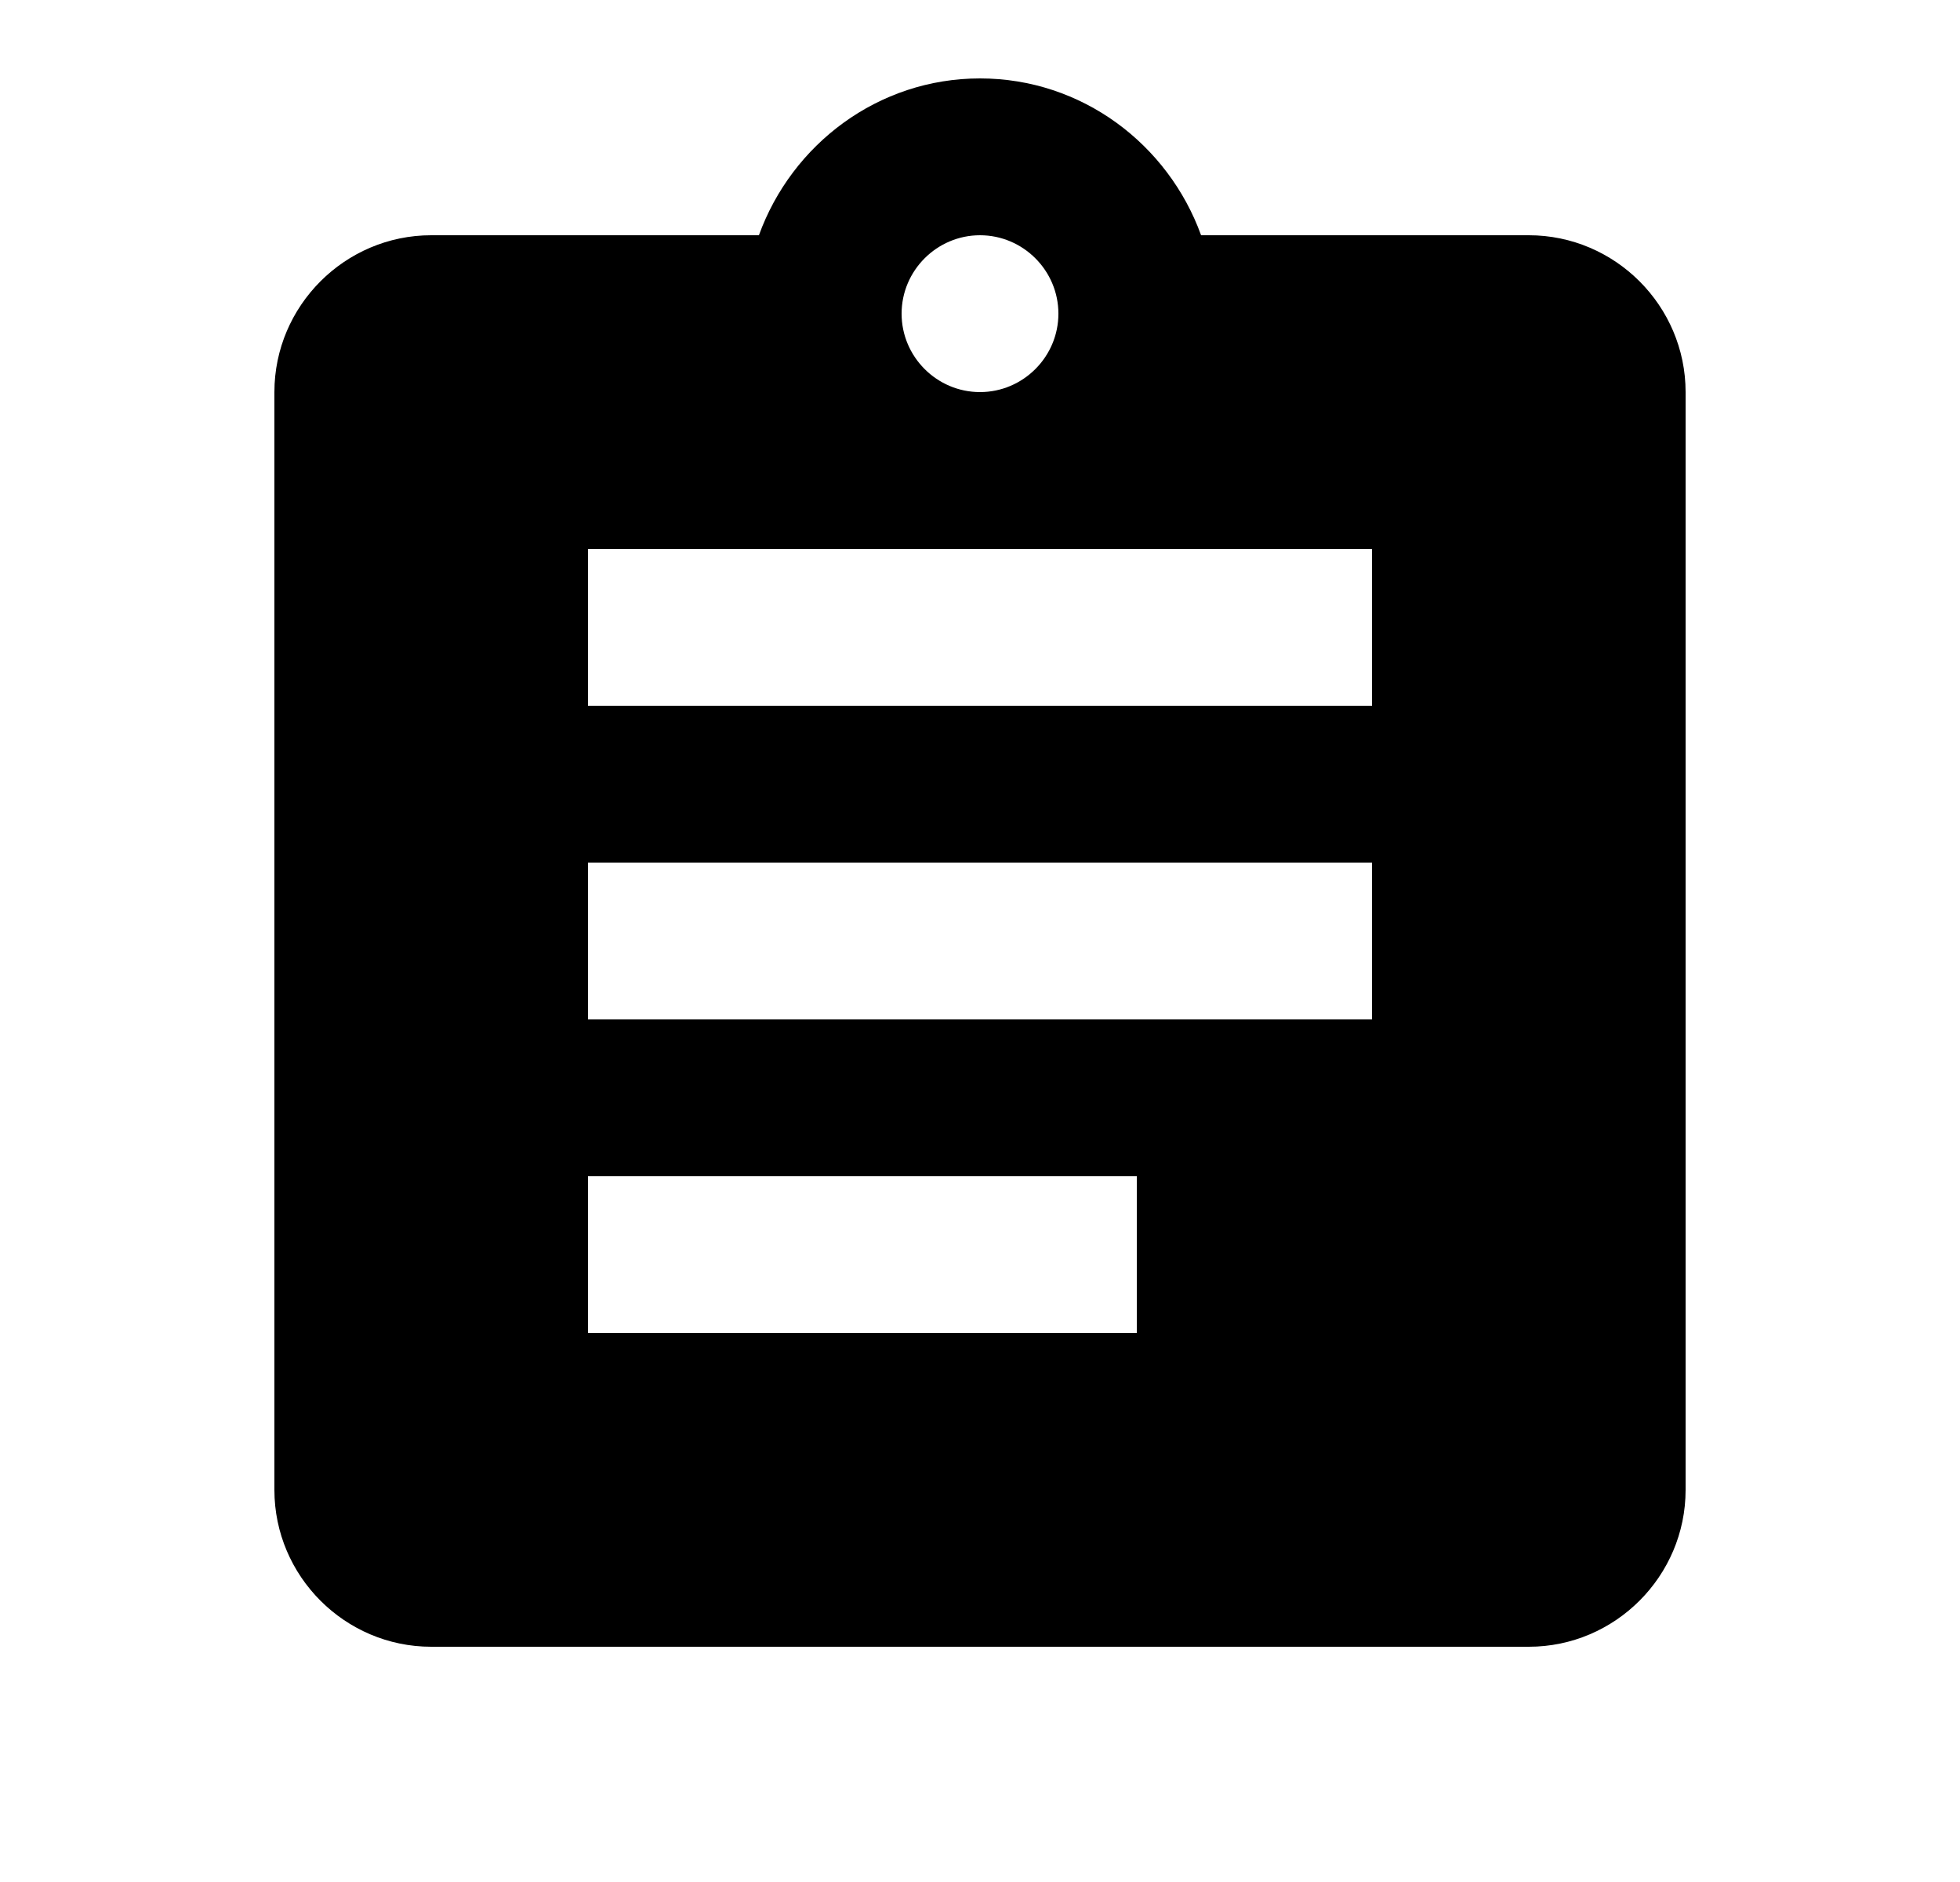 <svg width="25" height="24" viewBox="0 0 25 24" fill="none" xmlns="http://www.w3.org/2000/svg">
<path d="M19.5 3H15.32C14.9 1.84 13.8 1 12.5 1C11.2 1 10.1 1.84 9.68 3H5.5C4.4 3 3.5 3.9 3.5 5V19C3.5 20.1 4.4 21 5.5 21H19.5C20.6 21 21.5 20.1 21.5 19V5C21.5 3.9 20.6 3 19.5 3ZM12.5 3C13.05 3 13.5 3.45 13.5 4C13.5 4.55 13.05 5 12.5 5C11.95 5 11.5 4.55 11.5 4C11.5 3.45 11.95 3 12.5 3ZM14.5 17H7.5V15H14.5V17ZM17.5 13H7.5V11H17.5V13ZM17.5 9H7.5V7H17.5V9Z" fill="black"/>
</svg>
